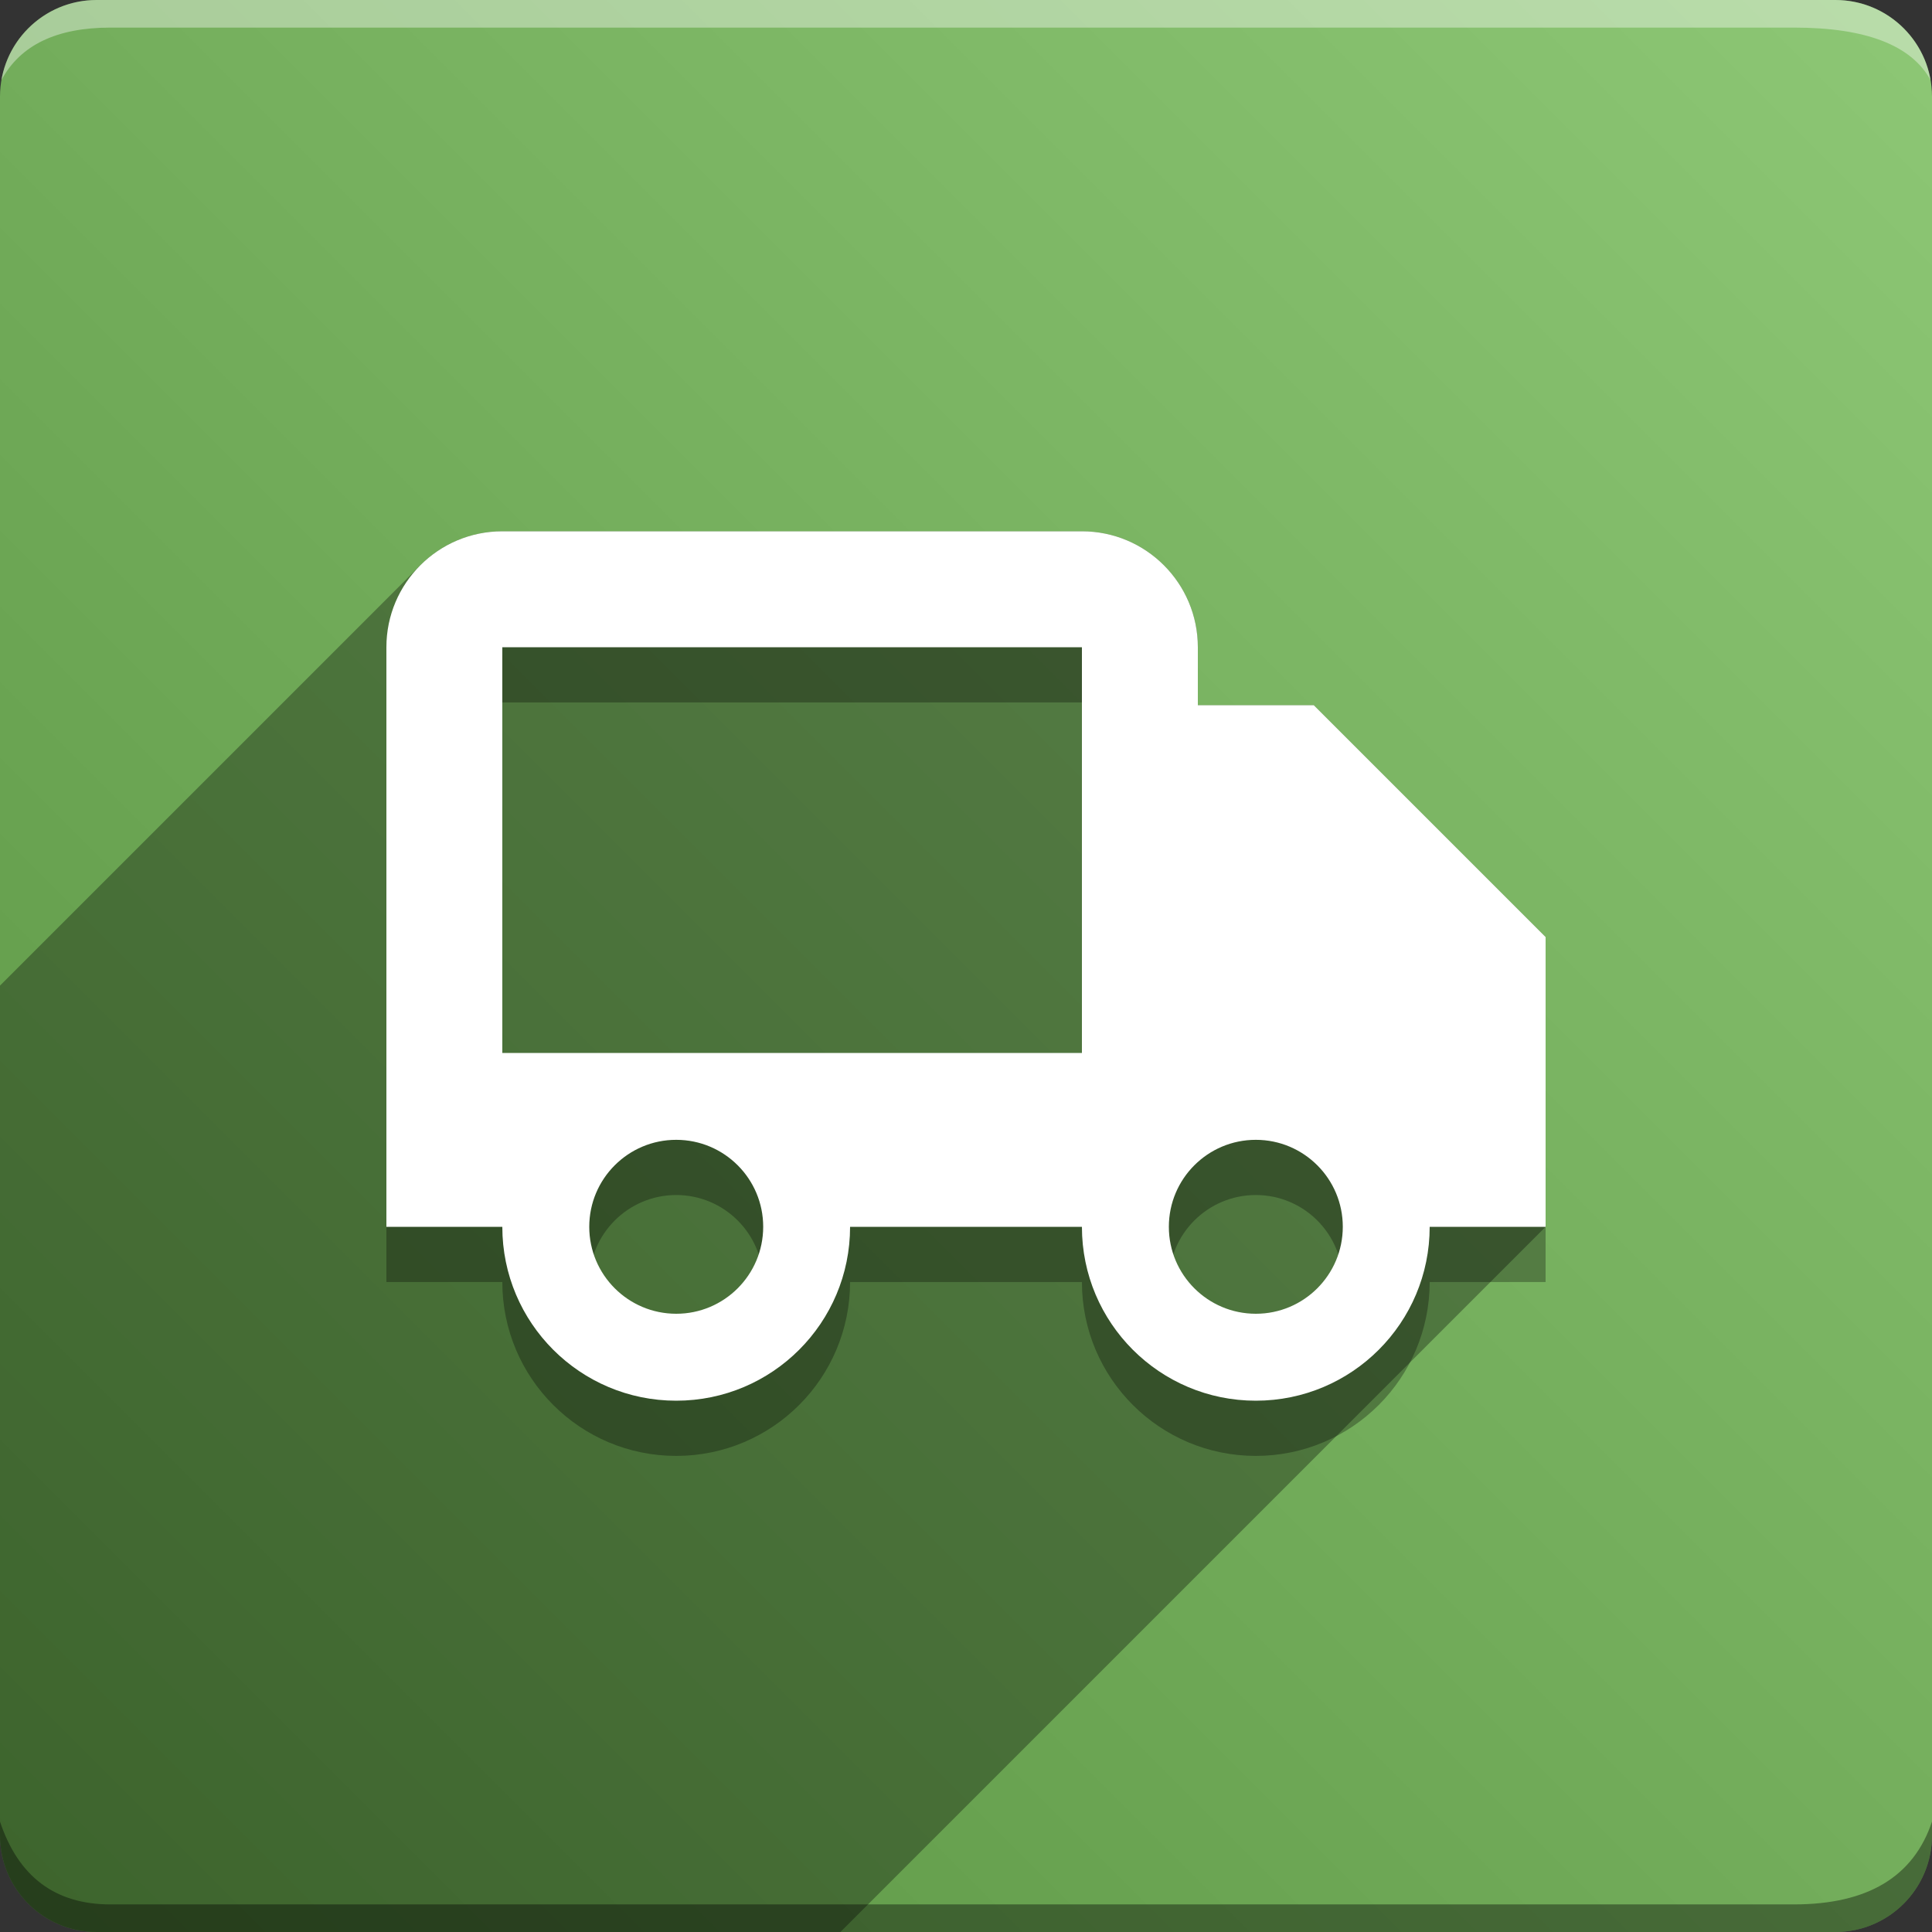 <svg version="1.1" xmlns="http://www.w3.org/2000/svg" xmlns:xlink="http://www.w3.org/1999/xlink" width="70" height="70" viewBox="0,0,70,70" odoo-icon:version="1.0" xmlns:odoo-icon="https://ivantodorovich.github.io/odoo-icon" odoo-icon:size="70" odoo-icon:icon-size="0.6" odoo-icon:icon-color="#FFFFFF" odoo-icon:icon-flat-shadow-angle="135" odoo-icon:background-color="#5a9442" odoo-icon:background-gradient="0.2" odoo-icon:box-radius="3.5" odoo-icon:odoo-version="14.0"><rect x="0" y="0" width="70" height="70" fill="#333333" stroke="none"/><defs><linearGradient x1="70" y1="0" x2="0" y2="70" gradientUnits="userSpaceOnUse" id="color-1"><stop offset="0" stop-color="#8dc775"/><stop offset="1" stop-color="#5a9442"/></linearGradient></defs><g fill="none" fill-rule="nonzero" stroke="none" stroke-width="1" stroke-linecap="butt" stroke-linejoin="miter" stroke-miterlimit="10" stroke-dasharray="" stroke-dashoffset="0" font-family="none" font-weight="none" font-size="none" text-anchor="none" style="mix-blend-mode: normal"><path d="M3.5,70c-1.933,0 -3.5,-1.567 -3.5,-3.5v-63c0,-1.933 1.567,-3.5 3.5,-3.5h63c1.933,0 3.5,1.567 3.5,3.5v63c0,1.933 -1.567,3.5 -3.5,3.5z" id="box" fill="url(#color-1)"/><path d="M65,1h-61c-1.95,0 -3.267,0.634 -3.949,1.902c0.284,-1.648 1.72,-2.902 3.449,-2.902h63c1.73,0 3.166,1.255 3.449,2.904c-0.698,-1.269 -2.348,-1.904 -4.949,-1.904z" id="topBoxShadow" fill="#ffffff" opacity="0.383"/><path d="M4,69h61c2.667,0 4.333,-1 5,-3v0.5c0,1.933 -1.567,3.5 -3.5,3.5h-63c-1.933,0 -3.5,-1.567 -3.5,-3.5c0,-0.161 0,-0.328 0,-0.5c0.667,2 2,3 4,3z" id="bottomBoxShadow" fill="#000000" opacity="0.383"/><path d="M47.6,27.55h-4.2v-2.1c0,-2.319 -1.88,-4.2 -4.2,-4.2h-21c-2.319,0 -4.2,1.88 -4.2,4.2v21h4.2c0,3.48 2.82,6.3 6.3,6.3c3.48,0 6.3,-2.82 6.3,-6.3h8.4c0,3.48 2.82,6.3 6.3,6.3c3.48,0 6.3,-2.82 6.3,-6.3h4.2v-10.5zM24.5,49.6c-1.74,-0.001 -3.151,-1.412 -3.15,-3.152c0.001,-1.74 1.412,-3.151 3.152,-3.15c1.74,0.001 3.151,1.412 3.15,3.152c-0.001,1.74 -1.412,3.151 -3.152,3.15zM18.2,40.15v-14.7h21v14.7zM45.5,49.6c-1.74,-0.001 -3.151,-1.412 -3.15,-3.152c0.001,-1.74 1.412,-3.151 3.152,-3.15c1.74,0.001 3.151,1.412 3.15,3.152c-0.001,1.74 -1.412,3.151 -3.152,3.15z" id="shadow" fill="#000000" opacity="0.3"/><path d="M15.23,20.48c0.76,-0.76 1.81,-1.23 2.97,-1.23h21c2.319,0 4.2,1.88 4.2,4.2v2.1h4.2l8.4,8.4v10.5l-25.55,25.55h-26.95c-1.933,0 -3.5,-1.567 -3.5,-3.5l0,-30.79z" id="flatShadow" fill="#000000" opacity="0.324"/><path d="M47.6,25.55h-4.2v-2.1c0,-2.319 -1.88,-4.2 -4.2,-4.2h-21c-2.319,0 -4.2,1.88 -4.2,4.2v21h4.2c0,3.48 2.82,6.3 6.3,6.3c3.48,0 6.3,-2.82 6.3,-6.3h8.4c0,3.48 2.82,6.3 6.3,6.3c3.48,0 6.3,-2.82 6.3,-6.3h4.2v-10.5zM24.5,47.6c-1.74,-0.001 -3.151,-1.412 -3.15,-3.152c0.001,-1.74 1.412,-3.151 3.152,-3.15c1.74,0.001 3.151,1.412 3.15,3.152c-0.001,1.74 -1.412,3.151 -3.152,3.15zM18.2,38.15v-14.7h21v14.7zM45.5,47.6c-1.74,-0.001 -3.151,-1.412 -3.15,-3.152c0.001,-1.74 1.412,-3.151 3.152,-3.15c1.74,0.001 3.151,1.412 3.15,3.152c-0.001,1.74 -1.412,3.151 -3.152,3.15z" id="icon" fill="#ffffff"/></g></svg>